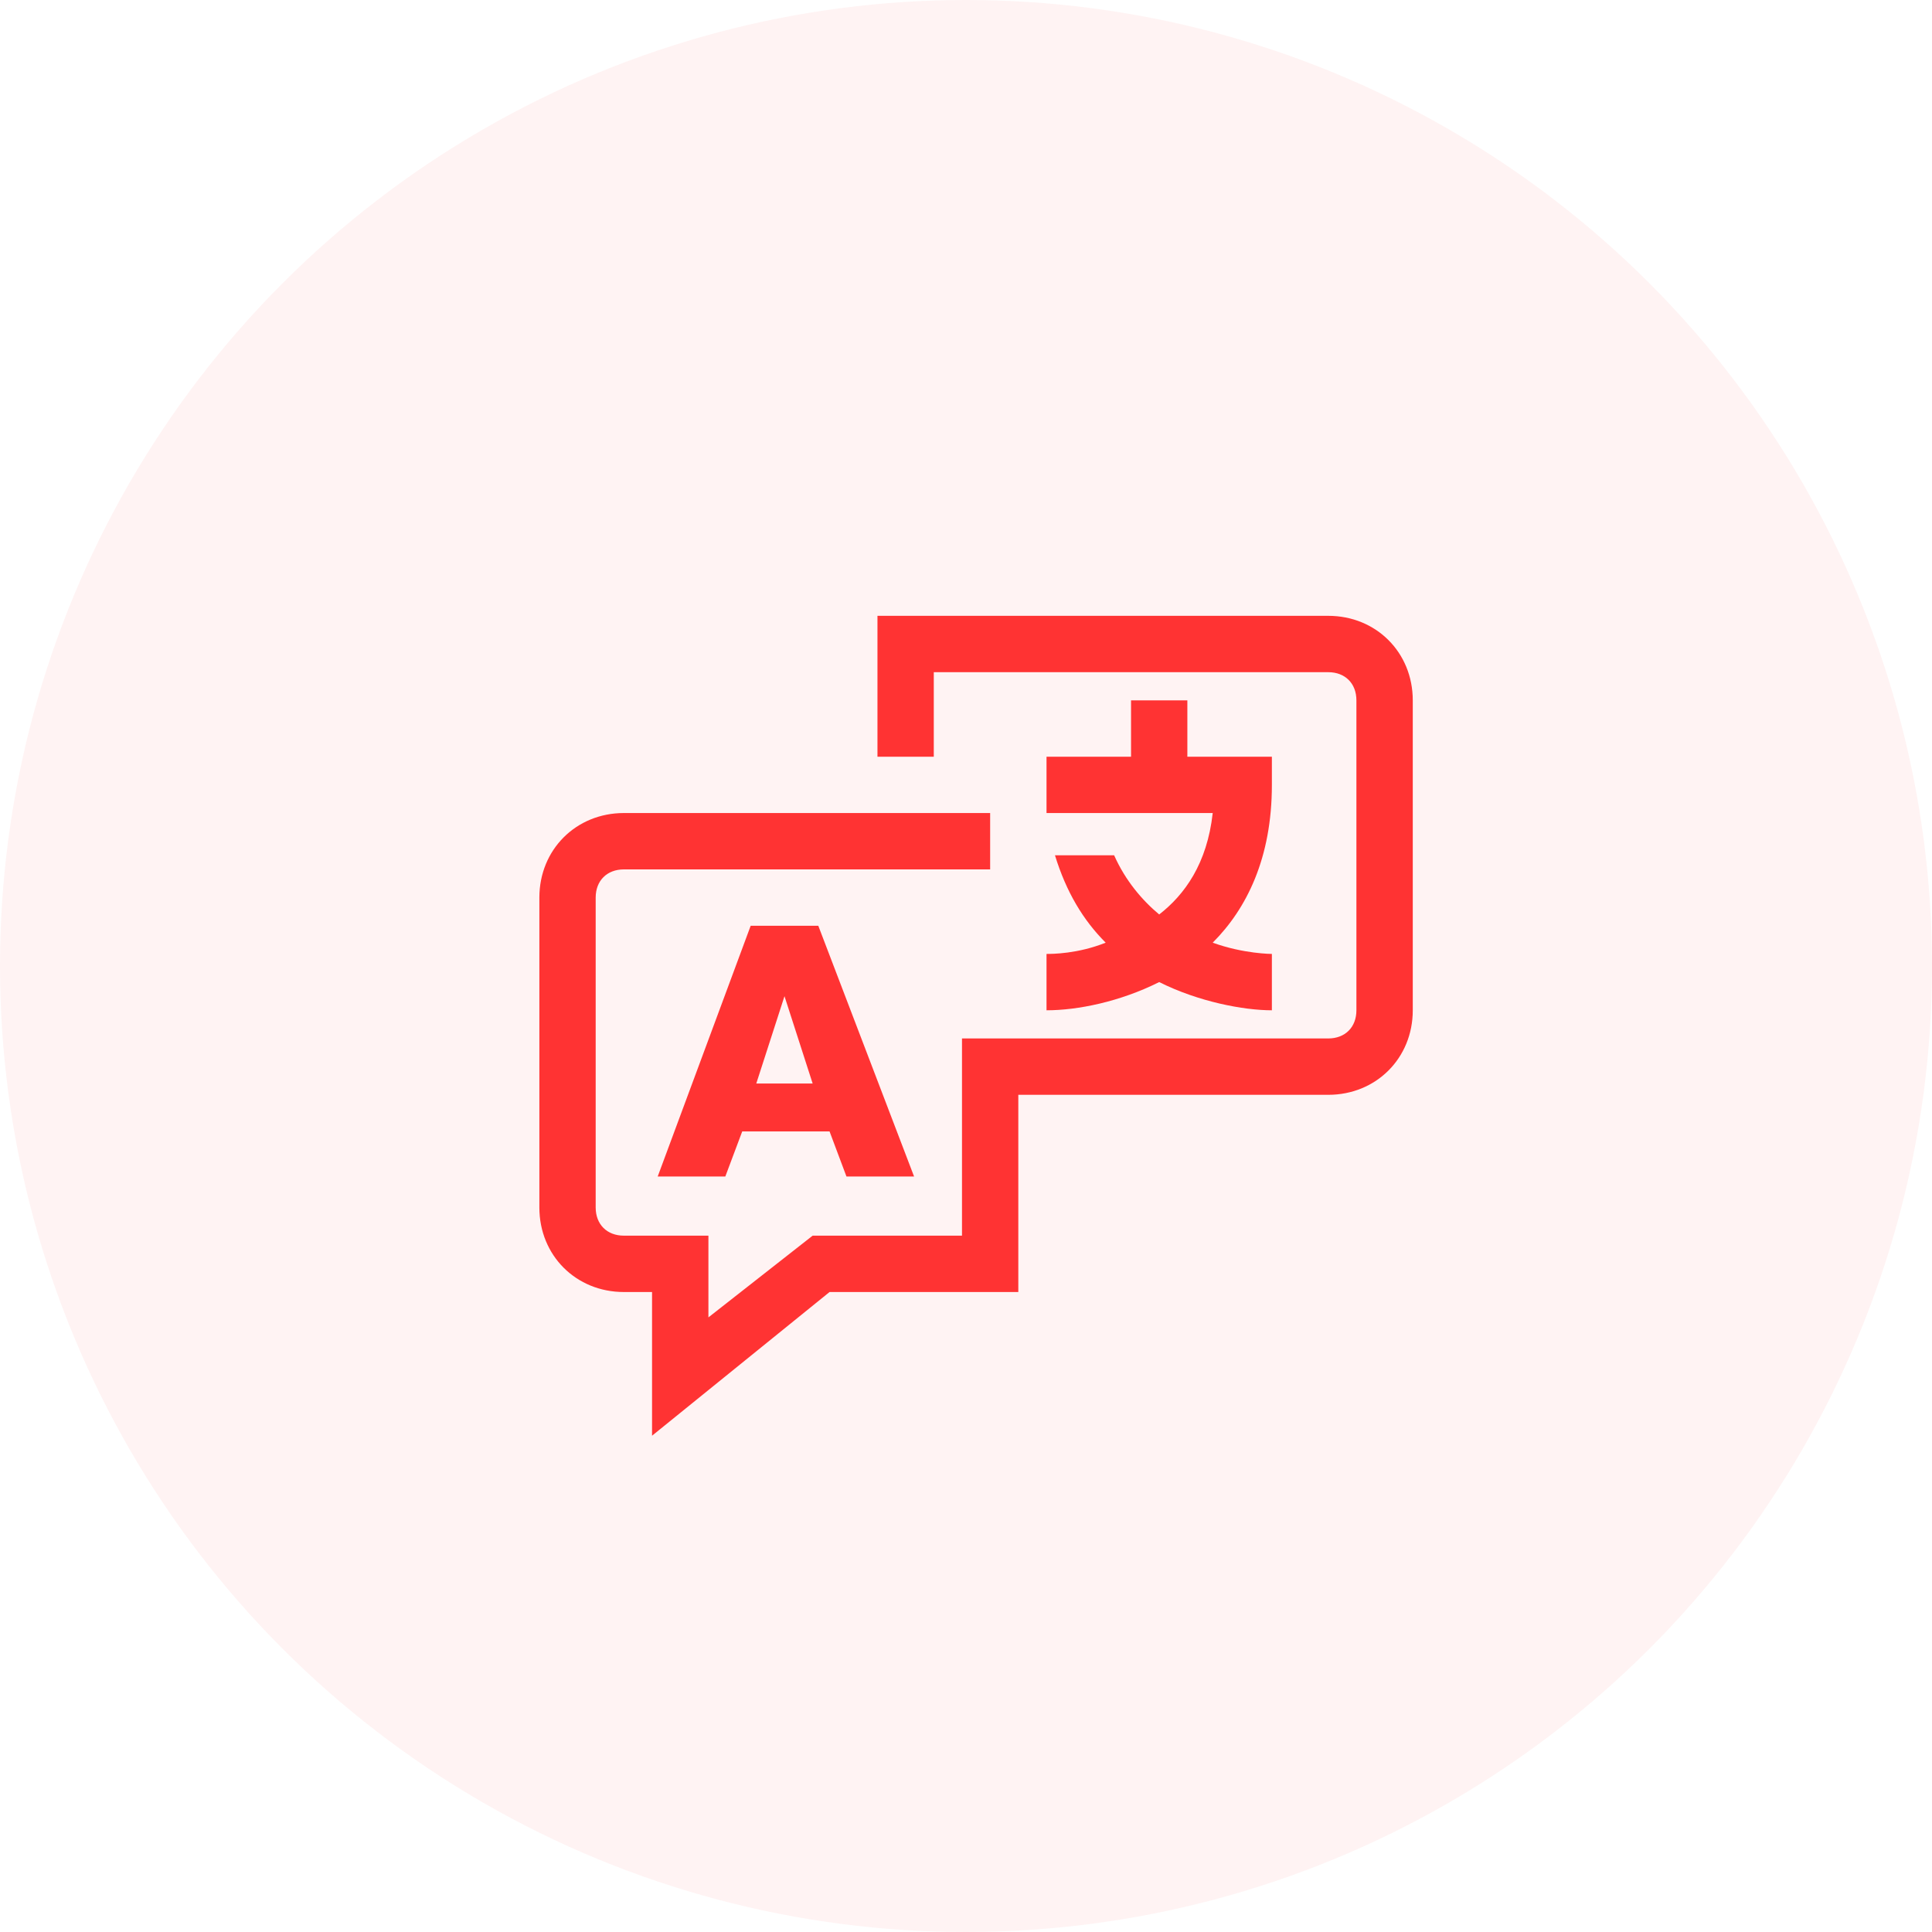 <svg width="40" height="40" viewBox="0 0 40 40" fill="none" xmlns="http://www.w3.org/2000/svg">
<path d="M27.5 12.75H18.167V15.667H19.333V13.917H27.5C27.85 13.917 28.083 14.15 28.083 14.5V20.917C28.083 21.267 27.85 21.5 27.5 21.5H19.917V25.583H16.825L14.667 27.275V25.583H12.917C12.567 25.583 12.333 25.35 12.333 25V18.583C12.333 18.233 12.567 18 12.917 18H20.5V16.833H12.917C11.925 16.833 11.167 17.592 11.167 18.583V25C11.167 25.992 11.925 26.75 12.917 26.75H13.5V29.725L17.175 26.75H21.083V22.667H27.5C28.492 22.667 29.25 21.908 29.25 20.917V14.5C29.25 13.508 28.492 12.75 27.5 12.75Z" fill="#FF3636"/>
<path d="M13.617 24.358H15.017L15.367 23.425H17.175L17.525 24.358H18.925L16.942 19.167H15.542L13.617 24.358ZM16.242 20.625L16.825 22.433H15.658L16.242 20.625Z" fill="#FF3636"/>
<path d="M21.667 20.917C22.308 20.917 23.183 20.742 24 20.333C24.817 20.742 25.75 20.917 26.333 20.917V19.75C26.333 19.75 25.75 19.75 25.108 19.517C25.808 18.817 26.333 17.767 26.333 16.25V15.667H24.583V14.5H23.417V15.667H21.667V16.833H25.108C24.992 17.883 24.525 18.525 24 18.933C23.65 18.642 23.3 18.233 23.067 17.708H21.842C22.075 18.467 22.425 19.05 22.892 19.517C22.308 19.75 21.783 19.75 21.667 19.75V20.917Z" fill="#FF3636"/>
<circle opacity="0.05" cx="20" cy="20" r="20" fill="#FE0000"/>
</svg>

